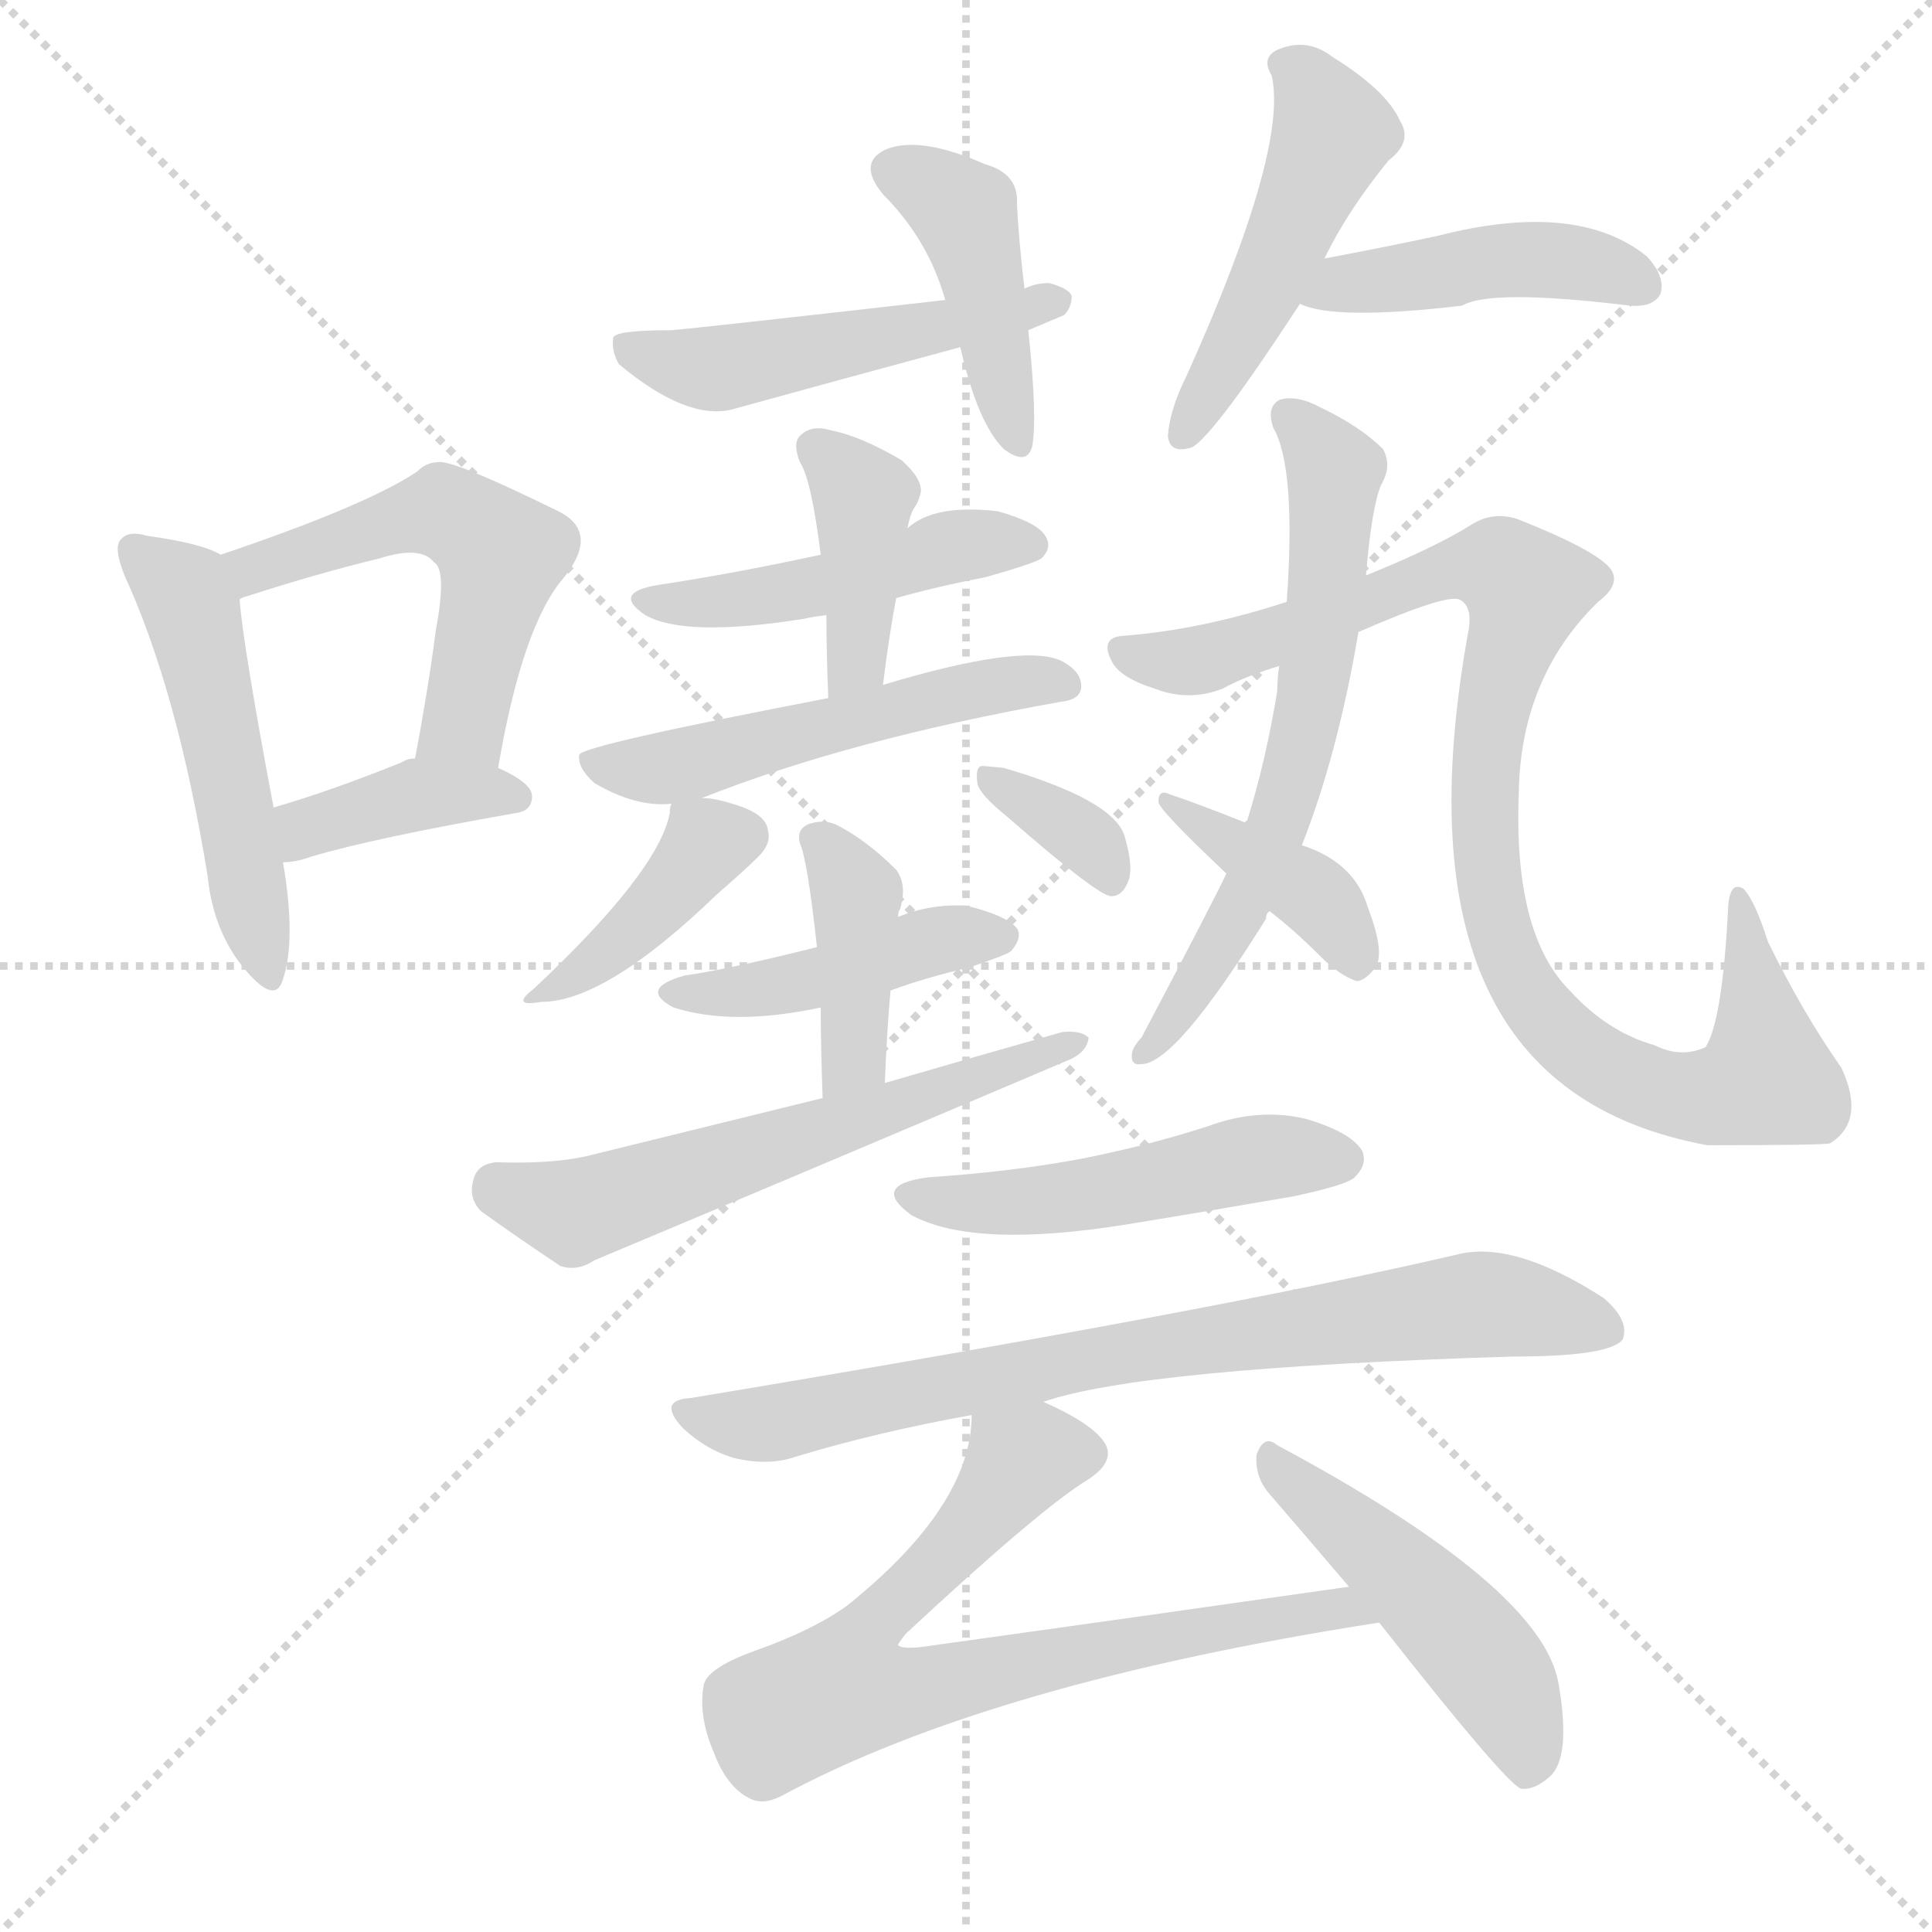 <svg version="1.1" viewBox="0 0 1024 1024" xmlns="http://www.w3.org/2000/svg">
  <g stroke="lightgray" stroke-dasharray="1,1" stroke-width="1" transform="scale(4, 4)">
    <line x1="0" y1="0" x2="256" y2="256"></line>
    <line x1="256" y1="0" x2="0" y2="256"></line>
    <line x1="128" y1="0" x2="128" y2="256"></line>
    <line x1="0" y1="128" x2="256" y2="128"></line>
  </g>
  <g transform="scale(1, -1) translate(0, -900)">
    <style type="text/css">
      
        @keyframes keyframes0 {
          from {
            stroke: blue;
            stroke-dashoffset: 496;
            stroke-width: 128;
          }
          62% {
            animation-timing-function: step-end;
            stroke: blue;
            stroke-dashoffset: 0;
            stroke-width: 128;
          }
          to {
            stroke: white;
            stroke-width: 1024;
          }
        }
        #make-me-a-hanzi-animation-0 {
          animation: keyframes0 0.654s both;
          animation-delay: 0s;
          animation-timing-function: linear;
        }
      
        @keyframes keyframes1 {
          from {
            stroke: blue;
            stroke-dashoffset: 524;
            stroke-width: 128;
          }
          63% {
            animation-timing-function: step-end;
            stroke: blue;
            stroke-dashoffset: 0;
            stroke-width: 128;
          }
          to {
            stroke: white;
            stroke-width: 1024;
          }
        }
        #make-me-a-hanzi-animation-1 {
          animation: keyframes1 0.676s both;
          animation-delay: 0.654s;
          animation-timing-function: linear;
        }
      
        @keyframes keyframes2 {
          from {
            stroke: blue;
            stroke-dashoffset: 380;
            stroke-width: 128;
          }
          55% {
            animation-timing-function: step-end;
            stroke: blue;
            stroke-dashoffset: 0;
            stroke-width: 128;
          }
          to {
            stroke: white;
            stroke-width: 1024;
          }
        }
        #make-me-a-hanzi-animation-2 {
          animation: keyframes2 0.559s both;
          animation-delay: 1.33s;
          animation-timing-function: linear;
        }
      
        @keyframes keyframes3 {
          from {
            stroke: blue;
            stroke-dashoffset: 421;
            stroke-width: 128;
          }
          58% {
            animation-timing-function: step-end;
            stroke: blue;
            stroke-dashoffset: 0;
            stroke-width: 128;
          }
          to {
            stroke: white;
            stroke-width: 1024;
          }
        }
        #make-me-a-hanzi-animation-3 {
          animation: keyframes3 0.593s both;
          animation-delay: 1.889s;
          animation-timing-function: linear;
        }
      
        @keyframes keyframes4 {
          from {
            stroke: blue;
            stroke-dashoffset: 488;
            stroke-width: 128;
          }
          61% {
            animation-timing-function: step-end;
            stroke: blue;
            stroke-dashoffset: 0;
            stroke-width: 128;
          }
          to {
            stroke: white;
            stroke-width: 1024;
          }
        }
        #make-me-a-hanzi-animation-4 {
          animation: keyframes4 0.647s both;
          animation-delay: 2.482s;
          animation-timing-function: linear;
        }
      
        @keyframes keyframes5 {
          from {
            stroke: blue;
            stroke-dashoffset: 472;
            stroke-width: 128;
          }
          61% {
            animation-timing-function: step-end;
            stroke: blue;
            stroke-dashoffset: 0;
            stroke-width: 128;
          }
          to {
            stroke: white;
            stroke-width: 1024;
          }
        }
        #make-me-a-hanzi-animation-5 {
          animation: keyframes5 0.634s both;
          animation-delay: 3.129s;
          animation-timing-function: linear;
        }
      
        @keyframes keyframes6 {
          from {
            stroke: blue;
            stroke-dashoffset: 436;
            stroke-width: 128;
          }
          59% {
            animation-timing-function: step-end;
            stroke: blue;
            stroke-dashoffset: 0;
            stroke-width: 128;
          }
          to {
            stroke: white;
            stroke-width: 1024;
          }
        }
        #make-me-a-hanzi-animation-6 {
          animation: keyframes6 0.605s both;
          animation-delay: 3.763s;
          animation-timing-function: linear;
        }
      
        @keyframes keyframes7 {
          from {
            stroke: blue;
            stroke-dashoffset: 460;
            stroke-width: 128;
          }
          60% {
            animation-timing-function: step-end;
            stroke: blue;
            stroke-dashoffset: 0;
            stroke-width: 128;
          }
          to {
            stroke: white;
            stroke-width: 1024;
          }
        }
        #make-me-a-hanzi-animation-7 {
          animation: keyframes7 0.624s both;
          animation-delay: 4.368s;
          animation-timing-function: linear;
        }
      
        @keyframes keyframes8 {
          from {
            stroke: blue;
            stroke-dashoffset: 392;
            stroke-width: 128;
          }
          56% {
            animation-timing-function: step-end;
            stroke: blue;
            stroke-dashoffset: 0;
            stroke-width: 128;
          }
          to {
            stroke: white;
            stroke-width: 1024;
          }
        }
        #make-me-a-hanzi-animation-8 {
          animation: keyframes8 0.569s both;
          animation-delay: 4.992s;
          animation-timing-function: linear;
        }
      
        @keyframes keyframes9 {
          from {
            stroke: blue;
            stroke-dashoffset: 515;
            stroke-width: 128;
          }
          63% {
            animation-timing-function: step-end;
            stroke: blue;
            stroke-dashoffset: 0;
            stroke-width: 128;
          }
          to {
            stroke: white;
            stroke-width: 1024;
          }
        }
        #make-me-a-hanzi-animation-9 {
          animation: keyframes9 0.669s both;
          animation-delay: 5.561s;
          animation-timing-function: linear;
        }
      
        @keyframes keyframes10 {
          from {
            stroke: blue;
            stroke-dashoffset: 393;
            stroke-width: 128;
          }
          56% {
            animation-timing-function: step-end;
            stroke: blue;
            stroke-dashoffset: 0;
            stroke-width: 128;
          }
          to {
            stroke: white;
            stroke-width: 1024;
          }
        }
        #make-me-a-hanzi-animation-10 {
          animation: keyframes10 0.57s both;
          animation-delay: 6.23s;
          animation-timing-function: linear;
        }
      
        @keyframes keyframes11 {
          from {
            stroke: blue;
            stroke-dashoffset: 342;
            stroke-width: 128;
          }
          53% {
            animation-timing-function: step-end;
            stroke: blue;
            stroke-dashoffset: 0;
            stroke-width: 128;
          }
          to {
            stroke: white;
            stroke-width: 1024;
          }
        }
        #make-me-a-hanzi-animation-11 {
          animation: keyframes11 0.528s both;
          animation-delay: 6.8s;
          animation-timing-function: linear;
        }
      
        @keyframes keyframes12 {
          from {
            stroke: blue;
            stroke-dashoffset: 431;
            stroke-width: 128;
          }
          58% {
            animation-timing-function: step-end;
            stroke: blue;
            stroke-dashoffset: 0;
            stroke-width: 128;
          }
          to {
            stroke: white;
            stroke-width: 1024;
          }
        }
        #make-me-a-hanzi-animation-12 {
          animation: keyframes12 0.601s both;
          animation-delay: 7.329s;
          animation-timing-function: linear;
        }
      
        @keyframes keyframes13 {
          from {
            stroke: blue;
            stroke-dashoffset: 394;
            stroke-width: 128;
          }
          56% {
            animation-timing-function: step-end;
            stroke: blue;
            stroke-dashoffset: 0;
            stroke-width: 128;
          }
          to {
            stroke: white;
            stroke-width: 1024;
          }
        }
        #make-me-a-hanzi-animation-13 {
          animation: keyframes13 0.571s both;
          animation-delay: 7.929s;
          animation-timing-function: linear;
        }
      
        @keyframes keyframes14 {
          from {
            stroke: blue;
            stroke-dashoffset: 578;
            stroke-width: 128;
          }
          65% {
            animation-timing-function: step-end;
            stroke: blue;
            stroke-dashoffset: 0;
            stroke-width: 128;
          }
          to {
            stroke: white;
            stroke-width: 1024;
          }
        }
        #make-me-a-hanzi-animation-14 {
          animation: keyframes14 0.72s both;
          animation-delay: 8.5s;
          animation-timing-function: linear;
        }
      
        @keyframes keyframes15 {
          from {
            stroke: blue;
            stroke-dashoffset: 625;
            stroke-width: 128;
          }
          67% {
            animation-timing-function: step-end;
            stroke: blue;
            stroke-dashoffset: 0;
            stroke-width: 128;
          }
          to {
            stroke: white;
            stroke-width: 1024;
          }
        }
        #make-me-a-hanzi-animation-15 {
          animation: keyframes15 0.759s both;
          animation-delay: 9.22s;
          animation-timing-function: linear;
        }
      
        @keyframes keyframes16 {
          from {
            stroke: blue;
            stroke-dashoffset: 941;
            stroke-width: 128;
          }
          75% {
            animation-timing-function: step-end;
            stroke: blue;
            stroke-dashoffset: 0;
            stroke-width: 128;
          }
          to {
            stroke: white;
            stroke-width: 1024;
          }
        }
        #make-me-a-hanzi-animation-16 {
          animation: keyframes16 1.016s both;
          animation-delay: 9.979s;
          animation-timing-function: linear;
        }
      
        @keyframes keyframes17 {
          from {
            stroke: blue;
            stroke-dashoffset: 391;
            stroke-width: 128;
          }
          56% {
            animation-timing-function: step-end;
            stroke: blue;
            stroke-dashoffset: 0;
            stroke-width: 128;
          }
          to {
            stroke: white;
            stroke-width: 1024;
          }
        }
        #make-me-a-hanzi-animation-17 {
          animation: keyframes17 0.568s both;
          animation-delay: 10.995s;
          animation-timing-function: linear;
        }
      
        @keyframes keyframes18 {
          from {
            stroke: blue;
            stroke-dashoffset: 484;
            stroke-width: 128;
          }
          61% {
            animation-timing-function: step-end;
            stroke: blue;
            stroke-dashoffset: 0;
            stroke-width: 128;
          }
          to {
            stroke: white;
            stroke-width: 1024;
          }
        }
        #make-me-a-hanzi-animation-18 {
          animation: keyframes18 0.644s both;
          animation-delay: 11.563s;
          animation-timing-function: linear;
        }
      
        @keyframes keyframes19 {
          from {
            stroke: blue;
            stroke-dashoffset: 752;
            stroke-width: 128;
          }
          71% {
            animation-timing-function: step-end;
            stroke: blue;
            stroke-dashoffset: 0;
            stroke-width: 128;
          }
          to {
            stroke: white;
            stroke-width: 1024;
          }
        }
        #make-me-a-hanzi-animation-19 {
          animation: keyframes19 0.862s both;
          animation-delay: 12.207s;
          animation-timing-function: linear;
        }
      
        @keyframes keyframes20 {
          from {
            stroke: blue;
            stroke-dashoffset: 724;
            stroke-width: 128;
          }
          70% {
            animation-timing-function: step-end;
            stroke: blue;
            stroke-dashoffset: 0;
            stroke-width: 128;
          }
          to {
            stroke: white;
            stroke-width: 1024;
          }
        }
        #make-me-a-hanzi-animation-20 {
          animation: keyframes20 0.839s both;
          animation-delay: 13.069s;
          animation-timing-function: linear;
        }
      
        @keyframes keyframes21 {
          from {
            stroke: blue;
            stroke-dashoffset: 475;
            stroke-width: 128;
          }
          61% {
            animation-timing-function: step-end;
            stroke: blue;
            stroke-dashoffset: 0;
            stroke-width: 128;
          }
          to {
            stroke: white;
            stroke-width: 1024;
          }
        }
        #make-me-a-hanzi-animation-21 {
          animation: keyframes21 0.637s both;
          animation-delay: 13.908s;
          animation-timing-function: linear;
        }
      
    </style>
    
      <path d="M 117 606 Q 107 612 78 616 Q 68 619 64 614 Q 60 610 66 595 Q 94 534 110 436 Q 113 406 130 386 Q 146 367 150 381 Q 157 402 150 443 L 145 472 Q 129 557 127 582 C 125 602 125 602 117 606 Z" fill="lightgray"></path>
    
      <path d="M 264 493 Q 277 569 299 594 Q 318 618 296 629 Q 239 657 232 655 Q 226 655 221 650 Q 194 632 117 606 C 89 596 99 571 127 582 Q 127 583 131 584 Q 168 596 201 604 Q 223 611 230 602 Q 237 598 231 566 Q 227 535 220 498 C 215 469 259 463 264 493 Z" fill="lightgray"></path>
    
      <path d="M 150 443 Q 157 443 165 446 Q 199 456 273 469 Q 282 470 282 478 Q 282 485 264 493 L 220 498 Q 216 498 213 496 Q 176 481 145 472 C 116 463 120 441 150 443 Z" fill="lightgray"></path>
    
      <path d="M 543 747 Q 540 772 539 792 Q 540 808 522 813 Q 488 828 470 821 Q 454 814 468 797 Q 492 773 501 741 L 509 716 Q 518 676 532 662 Q 544 653 547 663 Q 550 678 545 725 L 543 747 Z" fill="lightgray"></path>
    
      <path d="M 545 725 Q 552 728 564 733 Q 568 737 568 743 Q 567 747 556 750 Q 549 750 543 747 L 501 741 Q 369 726 356 725 Q 326 725 325 721 Q 324 714 328 707 Q 364 677 388 683 Q 446 699 509 716 L 545 725 Z" fill="lightgray"></path>
    
      <path d="M 702 763 Q 714 788 736 815 Q 749 825 742 836 Q 735 852 706 870 Q 693 880 678 874 Q 668 870 674 860 Q 683 821 629 701 Q 620 683 619 669 Q 620 659 632 663 Q 644 670 689 739 L 702 763 Z" fill="lightgray"></path>
    
      <path d="M 689 739 Q 707 730 775 738 Q 790 747 864 738 Q 876 737 880 744 Q 883 753 873 764 Q 836 794 762 775 Q 734 769 702 763 C 673 757 661 749 689 739 Z" fill="lightgray"></path>
    
      <path d="M 475 583 Q 496 589 522 594 Q 547 601 552 604 Q 558 610 554 616 Q 550 623 529 629 Q 495 633 481 620 L 435 606 Q 389 596 349 590 Q 324 586 342 574 Q 363 562 426 572 Q 430 573 438 574 L 475 583 Z" fill="lightgray"></path>
    
      <path d="M 468 537 Q 471 562 475 583 L 481 620 Q 482 626 484 630 Q 487 634 488 639 Q 489 646 478 656 Q 456 669 440 672 Q 430 675 424 669 Q 420 665 424 655 Q 430 646 435 606 L 438 574 Q 438 555 439 530 C 440 500 464 507 468 537 Z" fill="lightgray"></path>
    
      <path d="M 372 477 Q 450 508 562 528 Q 572 529 573 535 Q 574 544 562 550 Q 541 559 468 537 L 439 530 Q 309 505 307 500 Q 306 493 315 485 Q 337 472 356 474 L 372 477 Z" fill="lightgray"></path>
    
      <path d="M 356 474 Q 355 473 355 469 Q 349 438 283 376 Q 270 366 287 369 Q 321 369 380 426 Q 395 439 402 446 Q 409 453 407 460 Q 406 469 388 474 Q 379 477 372 477 C 357 478 357 478 356 474 Z" fill="lightgray"></path>
    
      <path d="M 534 467 Q 582 425 589 425 Q 595 425 598 433 Q 601 440 596 457 Q 590 476 532 493 Q 523 494 520 494 Q 517 493 518 485 Q 519 479 534 467 Z" fill="lightgray"></path>
    
      <path d="M 472 375 Q 491 382 513 387 Q 534 394 536 396 Q 542 403 539 408 Q 533 415 512 420 Q 493 421 476 414 L 433 398 Q 385 386 363 383 Q 338 376 357 366 Q 388 356 435 366 L 472 375 Z" fill="lightgray"></path>
    
      <path d="M 469 326 Q 470 353 472 375 L 476 414 Q 476 417 477 418 Q 481 431 475 439 Q 459 455 443 463 Q 436 466 428 463 Q 422 460 424 453 Q 428 444 433 398 L 435 366 Q 435 347 436 318 C 437 288 468 296 469 326 Z" fill="lightgray"></path>
    
      <path d="M 436 318 Q 375 303 310 287 Q 291 283 263 284 Q 253 283 251 275 Q 248 265 255 258 Q 273 245 297 229 Q 306 226 315 232 Q 439 284 566 338 Q 576 342 577 350 Q 573 354 563 353 Q 517 340 469 326 L 436 318 Z" fill="lightgray"></path>
    
      <path d="M 650 437 Q 644 424 605 350 Q 601 346 600 342 Q 599 335 605 336 Q 623 336 671 413 Q 671 416 673 417 L 690 452 Q 709 500 720 565 L 724 595 Q 727 631 732 643 Q 738 653 733 662 Q 721 674 700 684 Q 687 691 678 688 Q 671 684 675 673 Q 687 652 682 581 L 678 547 Q 677 541 677 534 Q 671 497 661 465 Q 660 465 660 464 L 650 437 Z" fill="lightgray"></path>
    
      <path d="M 720 565 Q 768 586 774 582 Q 781 578 778 564 Q 735 324 905 293 Q 966 293 970 294 Q 989 306 976 334 Q 955 364 937 401 Q 930 423 924 429 Q 917 433 916 420 Q 913 359 904 345 Q 891 339 877 346 Q 852 353 832 375 Q 802 405 805 480 Q 806 541 847 581 Q 859 590 854 598 Q 847 608 804 625 Q 791 629 780 622 Q 761 610 724 595 L 682 581 Q 636 566 595 563 Q 583 562 589 550 Q 593 541 612 535 Q 630 528 648 535 Q 661 542 678 547 L 720 565 Z" fill="lightgray"></path>
    
      <path d="M 673 417 Q 686 407 700 393 Q 710 383 719 380 Q 723 380 728 386 Q 735 393 725 419 Q 718 443 690 452 L 660 464 Q 635 474 620 479 Q 614 482 614 475 Q 614 471 650 437 L 673 417 Z" fill="lightgray"></path>
    
      <path d="M 492 276 Q 461 272 483 256 Q 516 238 597 251 Q 640 258 686 266 Q 714 272 718 276 Q 725 283 722 290 Q 716 300 692 307 Q 667 313 640 303 Q 609 293 574 286 Q 537 279 492 276 Z" fill="lightgray"></path>
    
      <path d="M 553 157 Q 605 175 802 181 Q 853 181 860 190 Q 864 200 850 212 Q 802 243 772 235 Q 643 205 366 159 Q 348 158 362 143 Q 375 131 390 127 Q 408 123 422 128 Q 465 141 515 150 L 553 157 Z" fill="lightgray"></path>
    
      <path d="M 715 59 Q 603 43 488 27 Q 478 26 476 28 Q 476 29 480 34 Q 552 101 577 116 Q 592 126 585 136 Q 578 146 553 157 C 526 170 518 174 515 150 Q 515 102 449 49 Q 431 36 400 25 Q 375 16 373 7 Q 370 -9 378 -28 Q 385 -47 397 -53 Q 404 -57 414 -52 Q 525 8 731 40 C 761 45 745 63 715 59 Z" fill="lightgray"></path>
    
      <path d="M 731 40 Q 797 -44 806 -48 Q 813 -49 821 -42 Q 833 -32 826 8 Q 817 59 677 134 Q 670 140 666 129 Q 665 117 673 108 Q 692 86 715 59 L 731 40 Z" fill="lightgray"></path>
    
    
      <clipPath id="make-me-a-hanzi-clip-0">
        <path d="M 117 606 Q 107 612 78 616 Q 68 619 64 614 Q 60 610 66 595 Q 94 534 110 436 Q 113 406 130 386 Q 146 367 150 381 Q 157 402 150 443 L 145 472 Q 129 557 127 582 C 125 602 125 602 117 606 Z"></path>
      </clipPath>
      <path clip-path="url(#make-me-a-hanzi-clip-0)" d="M 72 609 L 97 586 L 105 565 L 140 385" fill="none" id="make-me-a-hanzi-animation-0" stroke-dasharray="368 736" stroke-linecap="round"></path>
    
      <clipPath id="make-me-a-hanzi-clip-1">
        <path d="M 264 493 Q 277 569 299 594 Q 318 618 296 629 Q 239 657 232 655 Q 226 655 221 650 Q 194 632 117 606 C 89 596 99 571 127 582 Q 127 583 131 584 Q 168 596 201 604 Q 223 611 230 602 Q 237 598 231 566 Q 227 535 220 498 C 215 469 259 463 264 493 Z"></path>
      </clipPath>
      <path clip-path="url(#make-me-a-hanzi-clip-1)" d="M 126 589 L 149 604 L 218 626 L 235 628 L 255 617 L 266 606 L 249 528 L 244 516 L 228 504" fill="none" id="make-me-a-hanzi-animation-1" stroke-dasharray="396 792" stroke-linecap="round"></path>
    
      <clipPath id="make-me-a-hanzi-clip-2">
        <path d="M 150 443 Q 157 443 165 446 Q 199 456 273 469 Q 282 470 282 478 Q 282 485 264 493 L 220 498 Q 216 498 213 496 Q 176 481 145 472 C 116 463 120 441 150 443 Z"></path>
      </clipPath>
      <path clip-path="url(#make-me-a-hanzi-clip-2)" d="M 156 452 L 162 461 L 212 477 L 273 478" fill="none" id="make-me-a-hanzi-animation-2" stroke-dasharray="252 504" stroke-linecap="round"></path>
    
      <clipPath id="make-me-a-hanzi-clip-3">
        <path d="M 543 747 Q 540 772 539 792 Q 540 808 522 813 Q 488 828 470 821 Q 454 814 468 797 Q 492 773 501 741 L 509 716 Q 518 676 532 662 Q 544 653 547 663 Q 550 678 545 725 L 543 747 Z"></path>
      </clipPath>
      <path clip-path="url(#make-me-a-hanzi-clip-3)" d="M 474 809 L 494 801 L 513 783 L 539 669" fill="none" id="make-me-a-hanzi-animation-3" stroke-dasharray="293 586" stroke-linecap="round"></path>
    
      <clipPath id="make-me-a-hanzi-clip-4">
        <path d="M 545 725 Q 552 728 564 733 Q 568 737 568 743 Q 567 747 556 750 Q 549 750 543 747 L 501 741 Q 369 726 356 725 Q 326 725 325 721 Q 324 714 328 707 Q 364 677 388 683 Q 446 699 509 716 L 545 725 Z"></path>
      </clipPath>
      <path clip-path="url(#make-me-a-hanzi-clip-4)" d="M 332 715 L 376 704 L 559 741" fill="none" id="make-me-a-hanzi-animation-4" stroke-dasharray="360 720" stroke-linecap="round"></path>
    
      <clipPath id="make-me-a-hanzi-clip-5">
        <path d="M 702 763 Q 714 788 736 815 Q 749 825 742 836 Q 735 852 706 870 Q 693 880 678 874 Q 668 870 674 860 Q 683 821 629 701 Q 620 683 619 669 Q 620 659 632 663 Q 644 670 689 739 L 702 763 Z"></path>
      </clipPath>
      <path clip-path="url(#make-me-a-hanzi-clip-5)" d="M 687 864 L 706 827 L 668 738 L 628 672" fill="none" id="make-me-a-hanzi-animation-5" stroke-dasharray="344 688" stroke-linecap="round"></path>
    
      <clipPath id="make-me-a-hanzi-clip-6">
        <path d="M 689 739 Q 707 730 775 738 Q 790 747 864 738 Q 876 737 880 744 Q 883 753 873 764 Q 836 794 762 775 Q 734 769 702 763 C 673 757 661 749 689 739 Z"></path>
      </clipPath>
      <path clip-path="url(#make-me-a-hanzi-clip-6)" d="M 695 744 L 810 763 L 837 761 L 871 749" fill="none" id="make-me-a-hanzi-animation-6" stroke-dasharray="308 616" stroke-linecap="round"></path>
    
      <clipPath id="make-me-a-hanzi-clip-7">
        <path d="M 475 583 Q 496 589 522 594 Q 547 601 552 604 Q 558 610 554 616 Q 550 623 529 629 Q 495 633 481 620 L 435 606 Q 389 596 349 590 Q 324 586 342 574 Q 363 562 426 572 Q 430 573 438 574 L 475 583 Z"></path>
      </clipPath>
      <path clip-path="url(#make-me-a-hanzi-clip-7)" d="M 344 583 L 396 582 L 508 611 L 544 612" fill="none" id="make-me-a-hanzi-animation-7" stroke-dasharray="332 664" stroke-linecap="round"></path>
    
      <clipPath id="make-me-a-hanzi-clip-8">
        <path d="M 468 537 Q 471 562 475 583 L 481 620 Q 482 626 484 630 Q 487 634 488 639 Q 489 646 478 656 Q 456 669 440 672 Q 430 675 424 669 Q 420 665 424 655 Q 430 646 435 606 L 438 574 Q 438 555 439 530 C 440 500 464 507 468 537 Z"></path>
      </clipPath>
      <path clip-path="url(#make-me-a-hanzi-clip-8)" d="M 432 662 L 458 632 L 456 563 L 445 538" fill="none" id="make-me-a-hanzi-animation-8" stroke-dasharray="264 528" stroke-linecap="round"></path>
    
      <clipPath id="make-me-a-hanzi-clip-9">
        <path d="M 372 477 Q 450 508 562 528 Q 572 529 573 535 Q 574 544 562 550 Q 541 559 468 537 L 439 530 Q 309 505 307 500 Q 306 493 315 485 Q 337 472 356 474 L 372 477 Z"></path>
      </clipPath>
      <path clip-path="url(#make-me-a-hanzi-clip-9)" d="M 311 497 L 350 492 L 504 533 L 564 537" fill="none" id="make-me-a-hanzi-animation-9" stroke-dasharray="387 774" stroke-linecap="round"></path>
    
      <clipPath id="make-me-a-hanzi-clip-10">
        <path d="M 356 474 Q 355 473 355 469 Q 349 438 283 376 Q 270 366 287 369 Q 321 369 380 426 Q 395 439 402 446 Q 409 453 407 460 Q 406 469 388 474 Q 379 477 372 477 C 357 478 357 478 356 474 Z"></path>
      </clipPath>
      <path clip-path="url(#make-me-a-hanzi-clip-10)" d="M 361 470 L 375 453 L 360 431 L 321 394 L 291 376" fill="none" id="make-me-a-hanzi-animation-10" stroke-dasharray="265 530" stroke-linecap="round"></path>
    
      <clipPath id="make-me-a-hanzi-clip-11">
        <path d="M 534 467 Q 582 425 589 425 Q 595 425 598 433 Q 601 440 596 457 Q 590 476 532 493 Q 523 494 520 494 Q 517 493 518 485 Q 519 479 534 467 Z"></path>
      </clipPath>
      <path clip-path="url(#make-me-a-hanzi-clip-11)" d="M 526 488 L 576 455 L 590 433" fill="none" id="make-me-a-hanzi-animation-11" stroke-dasharray="214 428" stroke-linecap="round"></path>
    
      <clipPath id="make-me-a-hanzi-clip-12">
        <path d="M 472 375 Q 491 382 513 387 Q 534 394 536 396 Q 542 403 539 408 Q 533 415 512 420 Q 493 421 476 414 L 433 398 Q 385 386 363 383 Q 338 376 357 366 Q 388 356 435 366 L 472 375 Z"></path>
      </clipPath>
      <path clip-path="url(#make-me-a-hanzi-clip-12)" d="M 358 375 L 407 376 L 496 402 L 529 404" fill="none" id="make-me-a-hanzi-animation-12" stroke-dasharray="303 606" stroke-linecap="round"></path>
    
      <clipPath id="make-me-a-hanzi-clip-13">
        <path d="M 469 326 Q 470 353 472 375 L 476 414 Q 476 417 477 418 Q 481 431 475 439 Q 459 455 443 463 Q 436 466 428 463 Q 422 460 424 453 Q 428 444 433 398 L 435 366 Q 435 347 436 318 C 437 288 468 296 469 326 Z"></path>
      </clipPath>
      <path clip-path="url(#make-me-a-hanzi-clip-13)" d="M 436 454 L 454 427 L 453 346 L 440 325" fill="none" id="make-me-a-hanzi-animation-13" stroke-dasharray="266 532" stroke-linecap="round"></path>
    
      <clipPath id="make-me-a-hanzi-clip-14">
        <path d="M 436 318 Q 375 303 310 287 Q 291 283 263 284 Q 253 283 251 275 Q 248 265 255 258 Q 273 245 297 229 Q 306 226 315 232 Q 439 284 566 338 Q 576 342 577 350 Q 573 354 563 353 Q 517 340 469 326 L 436 318 Z"></path>
      </clipPath>
      <path clip-path="url(#make-me-a-hanzi-clip-14)" d="M 264 270 L 312 259 L 570 349" fill="none" id="make-me-a-hanzi-animation-14" stroke-dasharray="450 900" stroke-linecap="round"></path>
    
      <clipPath id="make-me-a-hanzi-clip-15">
        <path d="M 650 437 Q 644 424 605 350 Q 601 346 600 342 Q 599 335 605 336 Q 623 336 671 413 Q 671 416 673 417 L 690 452 Q 709 500 720 565 L 724 595 Q 727 631 732 643 Q 738 653 733 662 Q 721 674 700 684 Q 687 691 678 688 Q 671 684 675 673 Q 687 652 682 581 L 678 547 Q 677 541 677 534 Q 671 497 661 465 Q 660 465 660 464 L 650 437 Z"></path>
      </clipPath>
      <path clip-path="url(#make-me-a-hanzi-clip-15)" d="M 683 679 L 707 647 L 700 560 L 686 488 L 655 409 L 606 342" fill="none" id="make-me-a-hanzi-animation-15" stroke-dasharray="497 994" stroke-linecap="round"></path>
    
      <clipPath id="make-me-a-hanzi-clip-16">
        <path d="M 720 565 Q 768 586 774 582 Q 781 578 778 564 Q 735 324 905 293 Q 966 293 970 294 Q 989 306 976 334 Q 955 364 937 401 Q 930 423 924 429 Q 917 433 916 420 Q 913 359 904 345 Q 891 339 877 346 Q 852 353 832 375 Q 802 405 805 480 Q 806 541 847 581 Q 859 590 854 598 Q 847 608 804 625 Q 791 629 780 622 Q 761 610 724 595 L 682 581 Q 636 566 595 563 Q 583 562 589 550 Q 593 541 612 535 Q 630 528 648 535 Q 661 542 678 547 L 720 565 Z"></path>
      </clipPath>
      <path clip-path="url(#make-me-a-hanzi-clip-16)" d="M 600 553 L 638 550 L 727 579 L 754 594 L 795 599 L 809 587 L 787 503 L 787 444 L 810 372 L 837 343 L 859 330 L 886 320 L 916 319 L 936 328 L 923 422" fill="none" id="make-me-a-hanzi-animation-16" stroke-dasharray="813 1626" stroke-linecap="round"></path>
    
      <clipPath id="make-me-a-hanzi-clip-17">
        <path d="M 673 417 Q 686 407 700 393 Q 710 383 719 380 Q 723 380 728 386 Q 735 393 725 419 Q 718 443 690 452 L 660 464 Q 635 474 620 479 Q 614 482 614 475 Q 614 471 650 437 L 673 417 Z"></path>
      </clipPath>
      <path clip-path="url(#make-me-a-hanzi-clip-17)" d="M 618 475 L 696 426 L 719 390" fill="none" id="make-me-a-hanzi-animation-17" stroke-dasharray="263 526" stroke-linecap="round"></path>
    
      <clipPath id="make-me-a-hanzi-clip-18">
        <path d="M 492 276 Q 461 272 483 256 Q 516 238 597 251 Q 640 258 686 266 Q 714 272 718 276 Q 725 283 722 290 Q 716 300 692 307 Q 667 313 640 303 Q 609 293 574 286 Q 537 279 492 276 Z"></path>
      </clipPath>
      <path clip-path="url(#make-me-a-hanzi-clip-18)" d="M 485 267 L 550 263 L 663 286 L 711 286" fill="none" id="make-me-a-hanzi-animation-18" stroke-dasharray="356 712" stroke-linecap="round"></path>
    
      <clipPath id="make-me-a-hanzi-clip-19">
        <path d="M 553 157 Q 605 175 802 181 Q 853 181 860 190 Q 864 200 850 212 Q 802 243 772 235 Q 643 205 366 159 Q 348 158 362 143 Q 375 131 390 127 Q 408 123 422 128 Q 465 141 515 150 L 553 157 Z"></path>
      </clipPath>
      <path clip-path="url(#make-me-a-hanzi-clip-19)" d="M 364 151 L 406 145 L 585 182 L 781 208 L 853 195" fill="none" id="make-me-a-hanzi-animation-19" stroke-dasharray="624 1248" stroke-linecap="round"></path>
    
      <clipPath id="make-me-a-hanzi-clip-20">
        <path d="M 715 59 Q 603 43 488 27 Q 478 26 476 28 Q 476 29 480 34 Q 552 101 577 116 Q 592 126 585 136 Q 578 146 553 157 C 526 170 518 174 515 150 Q 515 102 449 49 Q 431 36 400 25 Q 375 16 373 7 Q 370 -9 378 -28 Q 385 -47 397 -53 Q 404 -57 414 -52 Q 525 8 731 40 C 761 45 745 63 715 59 Z"></path>
      </clipPath>
      <path clip-path="url(#make-me-a-hanzi-clip-20)" d="M 573 129 L 540 125 L 509 84 L 466 45 L 447 5 L 499 7 L 709 49 L 721 40" fill="none" id="make-me-a-hanzi-animation-20" stroke-dasharray="596 1192" stroke-linecap="round"></path>
    
      <clipPath id="make-me-a-hanzi-clip-21">
        <path d="M 731 40 Q 797 -44 806 -48 Q 813 -49 821 -42 Q 833 -32 826 8 Q 817 59 677 134 Q 670 140 666 129 Q 665 117 673 108 Q 692 86 715 59 L 731 40 Z"></path>
      </clipPath>
      <path clip-path="url(#make-me-a-hanzi-clip-21)" d="M 675 124 L 782 26 L 802 -4 L 809 -41" fill="none" id="make-me-a-hanzi-animation-21" stroke-dasharray="347 694" stroke-linecap="round"></path>
    
  </g>
</svg>